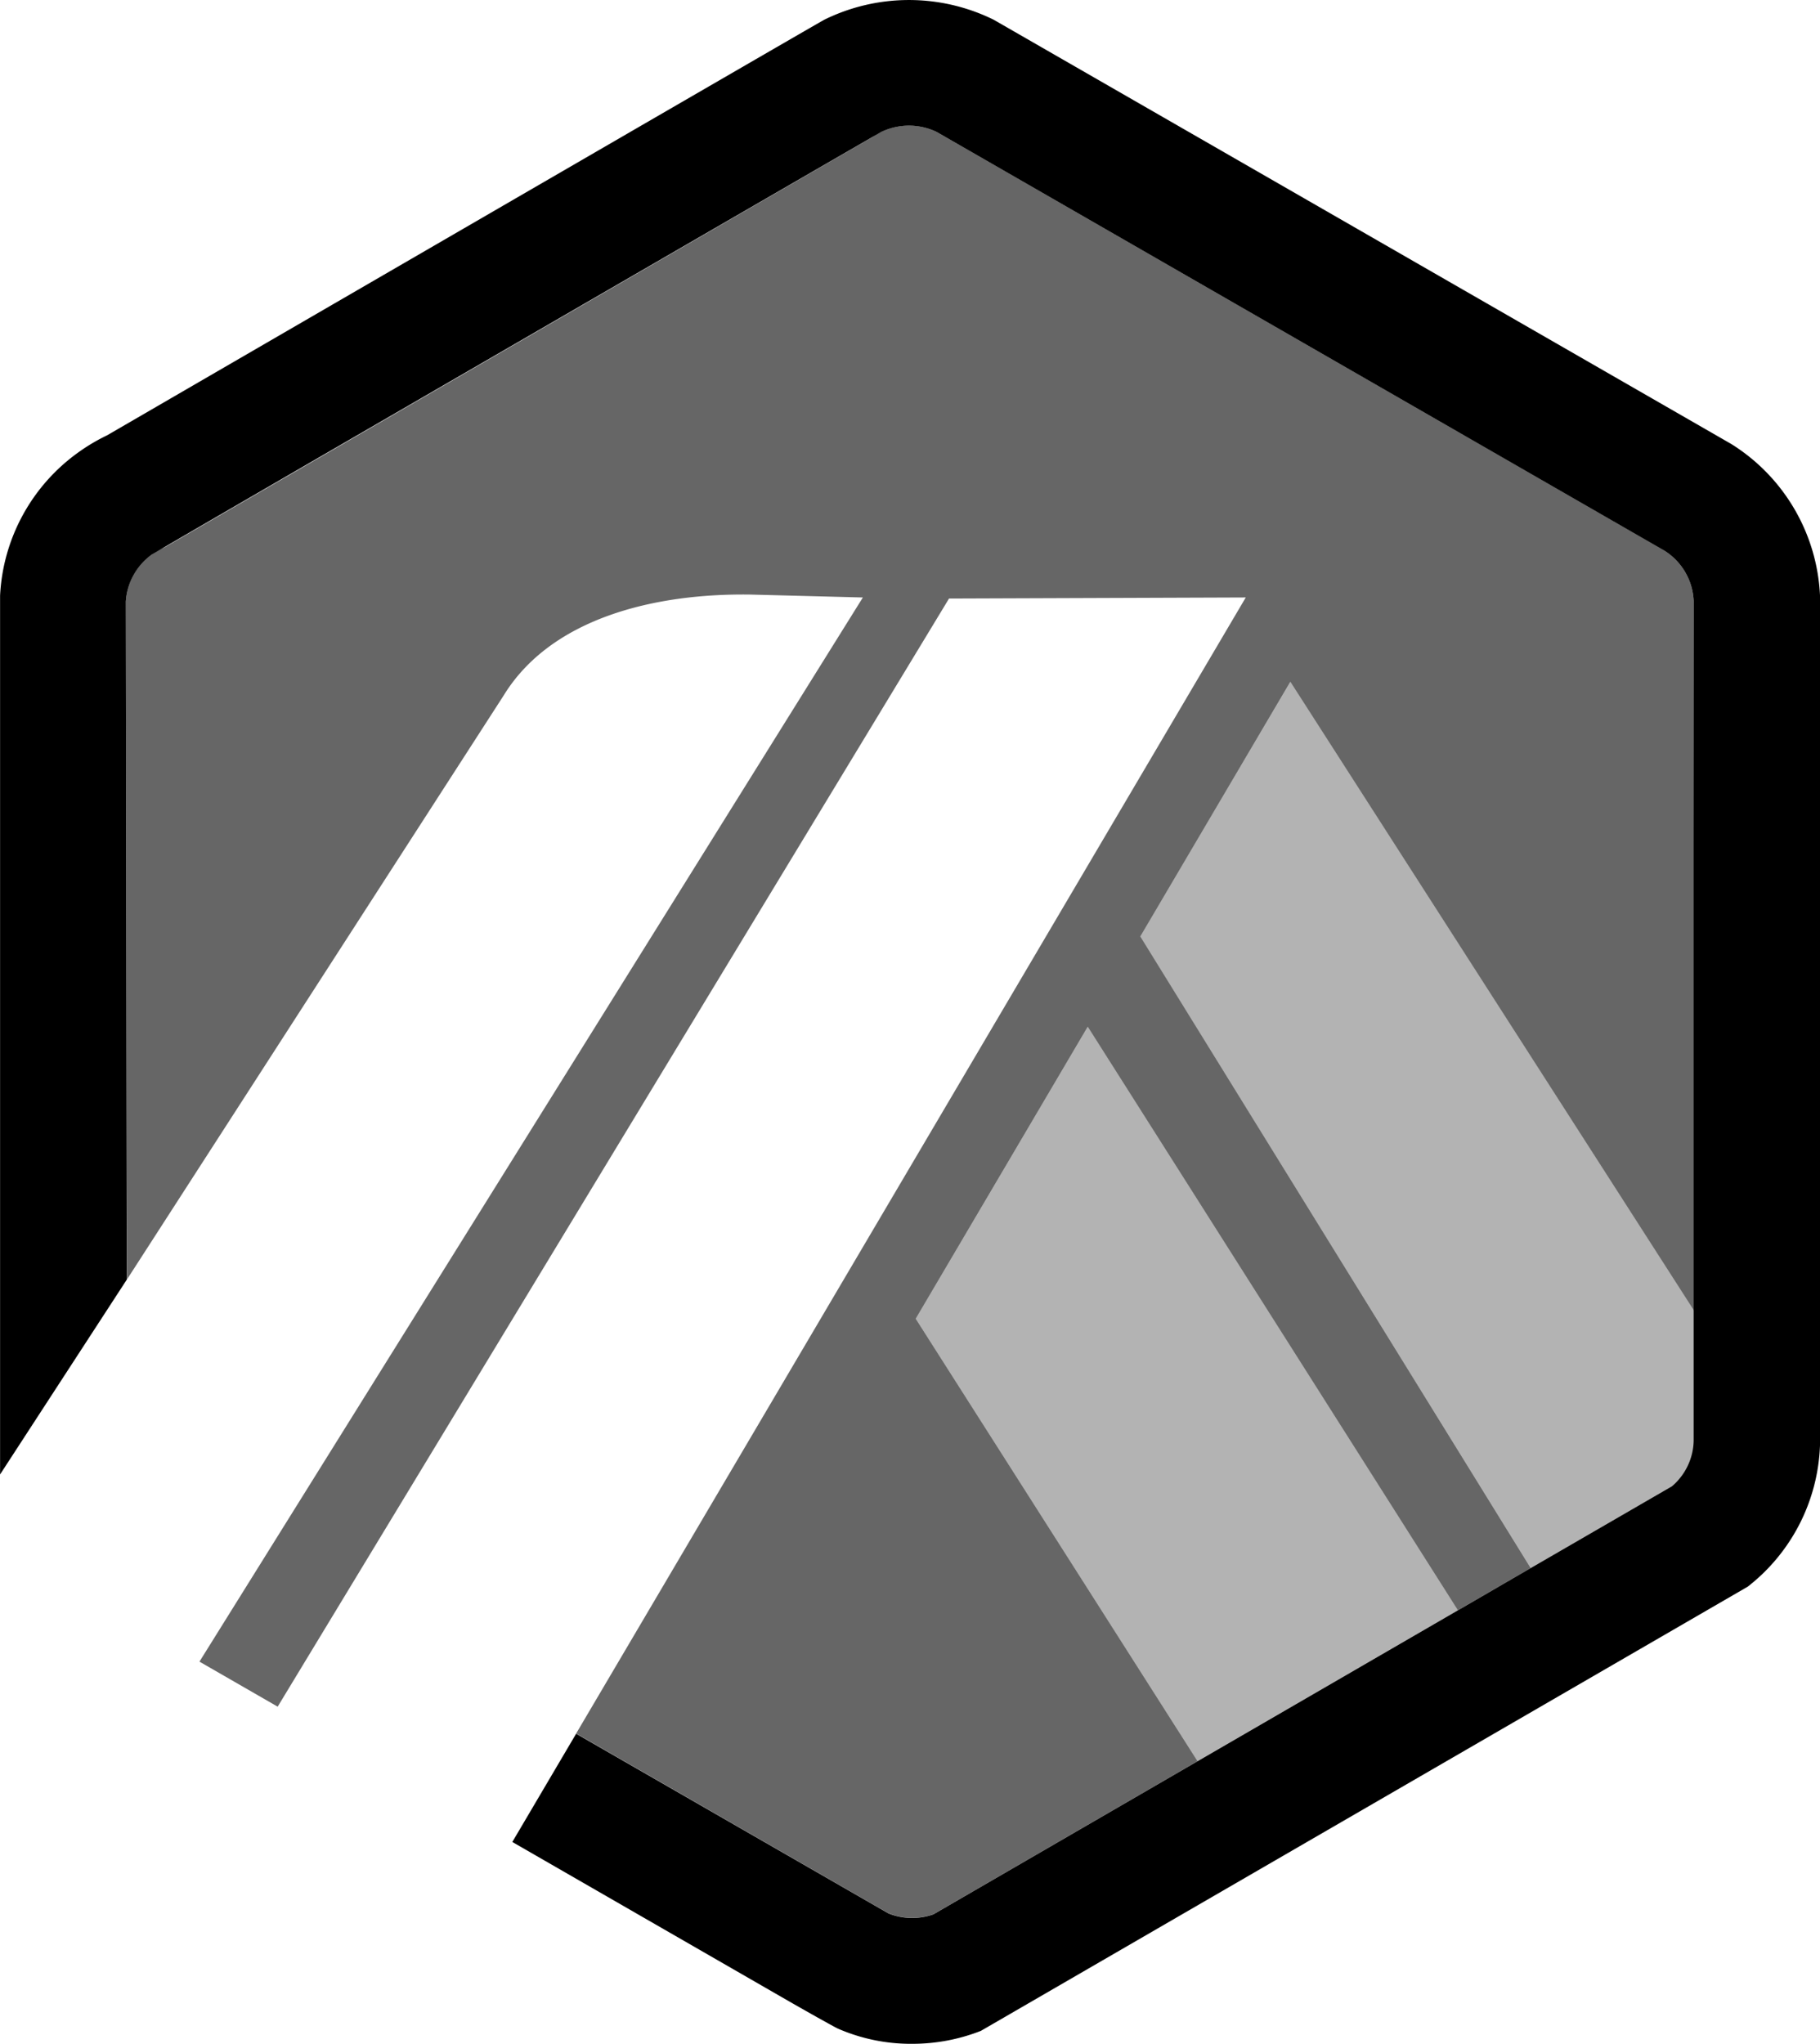 <svg xmlns="http://www.w3.org/2000/svg" viewBox="-0.01 0 124.99 140.33"><path fill="inherit" fill-opacity=".6" d="m78.301 64.294 10.305-17.485 27.776 43.262.013 8.3-.091-57.131a4.3 4.3 0 0 0-1.99-3.428L64.307 9.049a4.408 4.408 0 0 0-3.821.018 4.352 4.352 0 0 0-.448.259l-.174.11-48.541 28.128-.189.085a4.417 4.417 0 0 0-.717.418 4.29 4.29 0 0 0-1.729 2.731 4.419 4.419 0 0 0-.062.505l.076 46.556 25.872-40.1c3.257-5.317 10.354-7.03 16.942-6.937l7.732.2-45.56 73.064 5.371 3.092 46.106-76.083 20.379-.074-45.987 78 19.166 11.03 2.29 1.317a4.4 4.4 0 0 0 3.087.061l50.71-29.387-9.7 5.618Zm3.932 56.627L62.877 90.542l11.815-20.049 25.42 40.066Z"/><path fill-opacity=".3" d="m62.877 90.542 19.356 30.378 17.88-10.362-25.419-40.065ZM116.398 98.372l-.013-8.3L88.609 46.81 78.298 64.293l26.814 43.366 9.7-5.618a4.3 4.3 0 0 0 1.587-3.129Z"/><path fill="transparent" d="m0 106.202 13.691 7.889 45.56-73.064-7.732-.2c-6.588-.093-13.685 1.619-16.942 6.937l-25.872 40.1-8.7 13.373v4.969ZM85.546 41.026l-20.378.074-46.106 76.083 16.115 9.279 4.382-7.433Z"/><path d="M124.982 40.921a12.98 12.98 0 0 0-6.093-10.435L68.227 1.352a13.178 13.178 0 0 0-11.624 0c-.423.213-49.268 28.542-49.268 28.542a13.016 13.016 0 0 0-1.94 1.148 12.881 12.881 0 0 0-5.4 9.854v60.338l8.7-13.373-.067-46.554a4.325 4.325 0 0 1 1.791-3.236c.23-.165 49.909-28.921 50.067-29a4.408 4.408 0 0 1 3.821-.018l50.007 28.765a4.3 4.3 0 0 1 1.99 3.428v57.672a4.2 4.2 0 0 1-1.495 3.129l-9.7 5.618-5 2.9-17.88 10.362-18.133 10.509a4.395 4.395 0 0 1-3.087-.061l-21.453-12.339-4.382 7.432 19.28 11.1c.638.362 1.206.684 1.672.946.722.4 1.214.675 1.387.759a12.528 12.528 0 0 0 5.118 1.053 12.89 12.89 0 0 0 4.72-.888l52.667-30.5a12.876 12.876 0 0 0 4.962-9.7Z"/></svg>